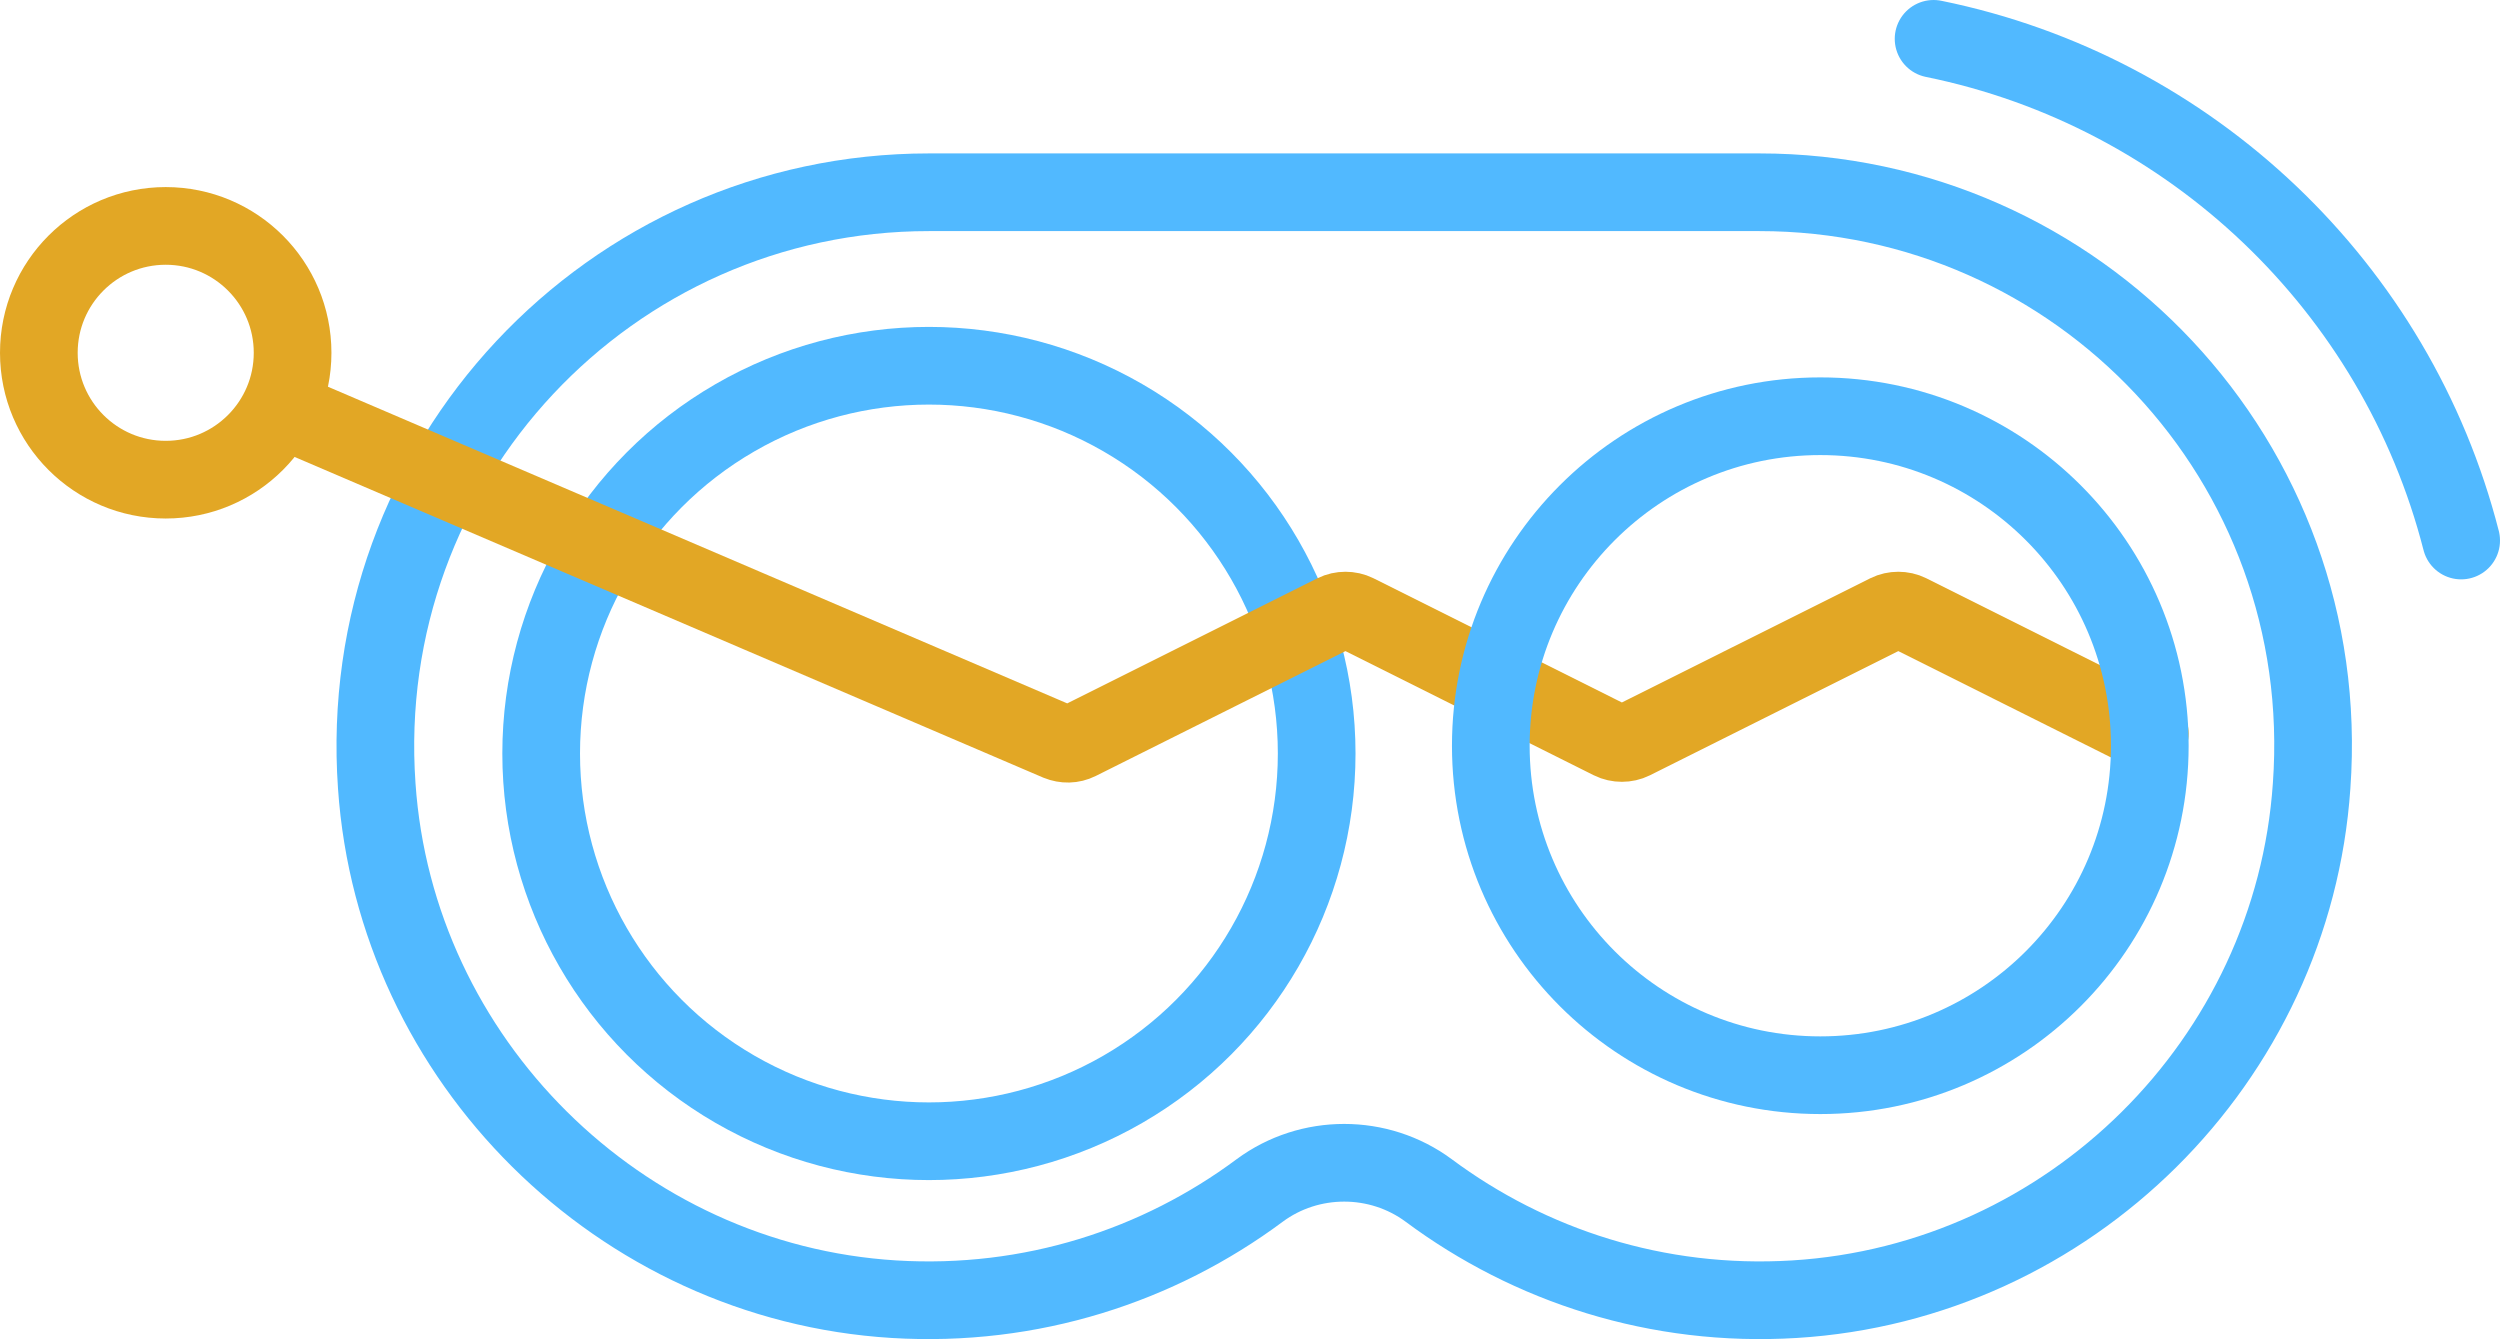 <?xml version="1.0" encoding="utf-8"?>
<!-- Generator: Adobe Illustrator 25.2.0, SVG Export Plug-In . SVG Version: 6.00 Build 0)  -->
<svg version="1.1" id="Layer_1" xmlns="http://www.w3.org/2000/svg" xmlns:xlink="http://www.w3.org/1999/xlink" x="0px" y="0px"
	 viewBox="0 0 386.2 206.9" style="enable-background:new 0 0 386.2 206.9;" xml:space="preserve">
<style type="text/css">
	.st0{fill:none;stroke:#51B9FF;stroke-width:12;stroke-linecap:round;stroke-miterlimit:10;}
	.st1{fill:none;stroke:#E2A725;stroke-width:12;stroke-linecap:round;stroke-miterlimit:10;}
</style>
<path class="st0" d="M380.2,83.5c-10-39.1-41.7-69.4-81.5-77.5"/>
<path class="st0" d="M271.8,29.7H143.5c-49.3,0-88.8,41.7-85.3,91.7c2.9,42.4,37.5,76.7,79.9,79.3c21.2,1.3,40.9-5.2,56.5-16.8
	c7.7-5.7,18.4-5.7,26.1,0c15.6,11.6,35.3,18.1,56.5,16.8c42.5-2.6,77-36.8,79.9-79.3C360.7,71.3,321.1,29.7,271.8,29.7z"/>
<circle class="st0" cx="143.5" cy="116.4" r="59.9"/>
<path class="st1" d="M332.1,113.3l-37.2-18.6c-1-0.5-2.3-0.5-3.3,0l-39.4,19.7c-1,0.5-2.3,0.5-3.3,0l-39.4-19.7
	c-1-0.5-2.3-0.5-3.3,0l-39.6,19.8c-1,0.5-2.1,0.5-3.1,0.1l-120-51.4"/>
<circle class="st0" cx="281.2" cy="115.2" r="50.9"/>
<circle class="st1" cx="25.6" cy="54.5" r="19.6"/>
</svg>
